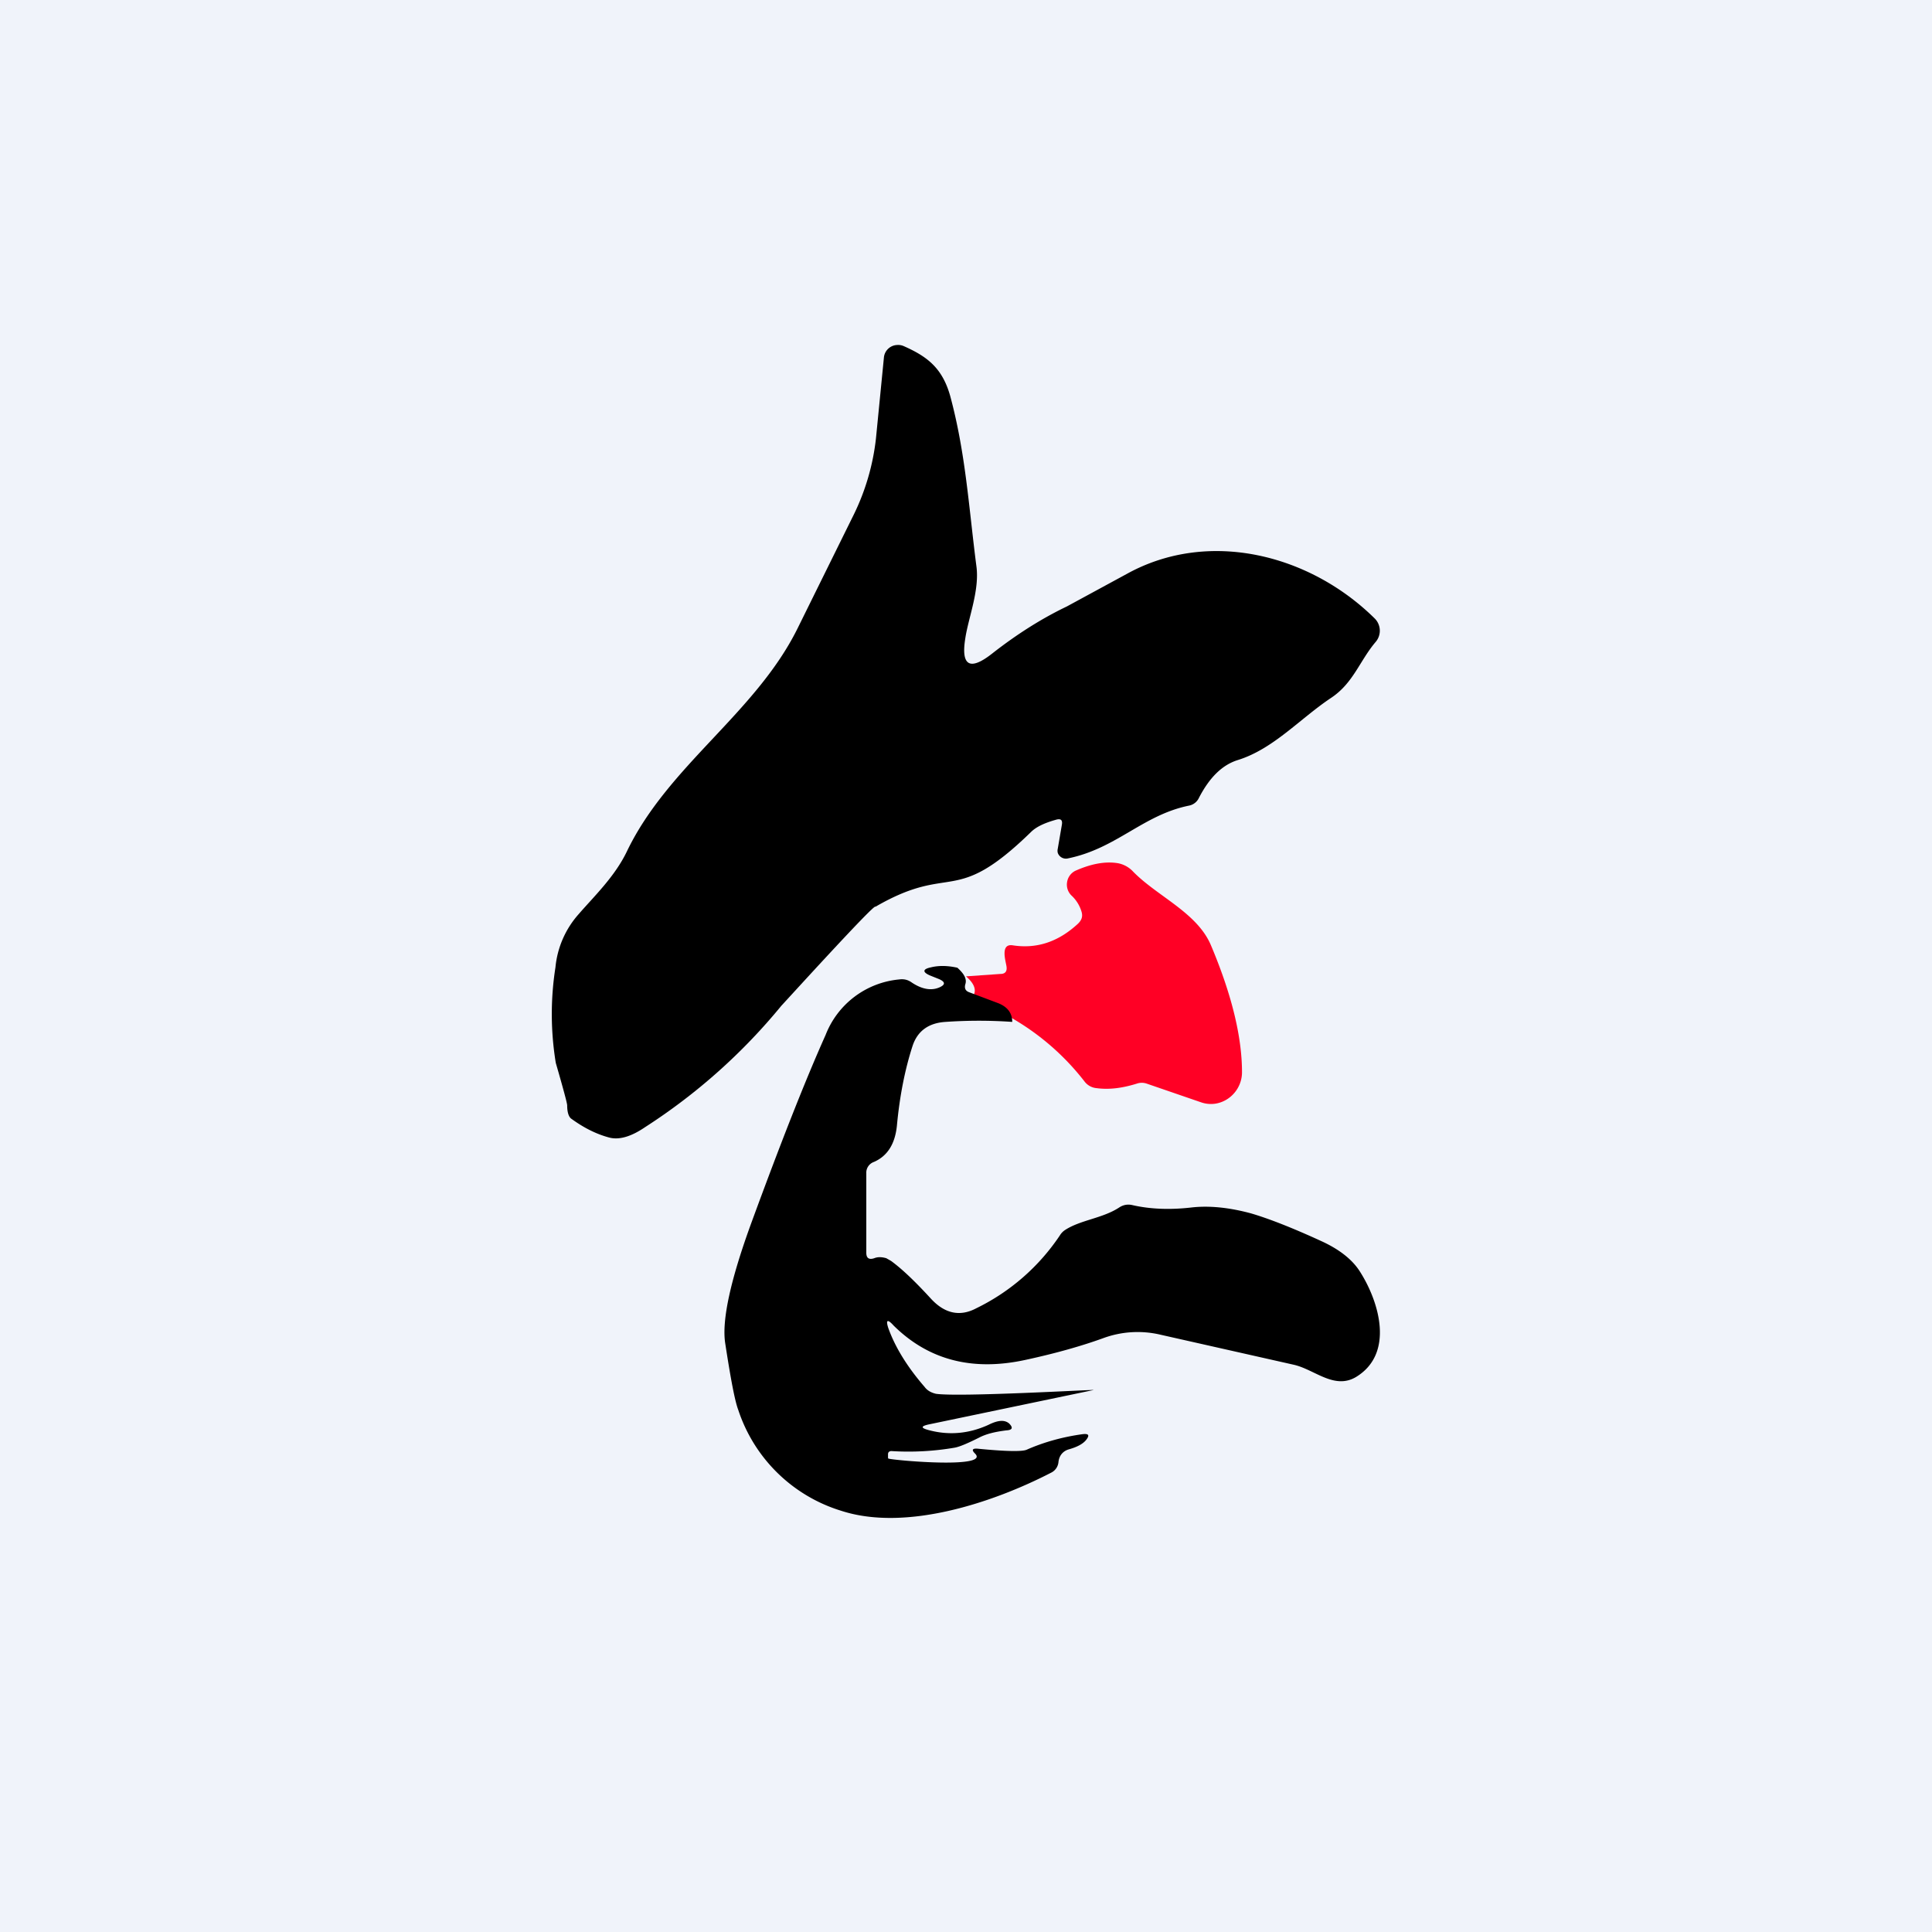 <?xml version='1.0' encoding='utf-8'?>
<!-- by TradeStack -->
<svg width="56" height="56" viewBox="0 0 56 56" xmlns="http://www.w3.org/2000/svg"><path fill="#F0F3FA" d="M0 0h56v56H0z" /><path d="M25.37 26.28c-.08-.03-2.56 2.7-2.72 2.87a17 17 0 0 1-3.95 3.52c-.41.28-.76.38-1.05.3-.37-.1-.73-.28-1.1-.55-.07-.06-.11-.19-.11-.38 0-.06-.11-.47-.33-1.23a8.74 8.74 0 0 1-.01-2.77 2.7 2.7 0 0 1 .67-1.54c.45-.52 1.05-1.09 1.4-1.82 1.19-2.48 3.72-4 4.94-6.45l1.64-3.32a6.7 6.7 0 0 0 .64-2.2l.23-2.34A.4.4 0 0 1 26 10a.4.4 0 0 1 .19.03c.68.3 1.12.63 1.35 1.44.45 1.66.54 3.23.76 4.93.1.7-.23 1.5-.32 2.1-.13.8.13.95.77.45.74-.58 1.46-1.03 2.17-1.37l1.75-.95c2.36-1.3 5.29-.57 7.18 1.3a.5.5 0 0 1 .03.67c-.47.55-.65 1.2-1.3 1.63-.9.6-1.67 1.48-2.7 1.8-.45.14-.82.5-1.13 1.1a.4.4 0 0 1-.28.22c-1.34.27-2.1 1.24-3.51 1.53a.25.25 0 0 1-.3-.16.25.25 0 0 1 0-.12l.12-.7c.02-.13-.03-.18-.17-.14-.32.09-.57.2-.73.36-2.25 2.19-2.27.87-4.5 2.16Z" /><path d="M28.35 29.03c-.11-.04-.15-.12-.11-.23.05-.15-.03-.32-.24-.5l1-.07c.15 0 .2-.09.17-.24-.03-.17-.17-.64.18-.59.7.11 1.33-.1 1.9-.63.1-.1.14-.2.1-.34a1.05 1.05 0 0 0-.3-.48.44.44 0 0 1-.12-.38.44.44 0 0 1 .24-.33c.45-.2.86-.28 1.23-.22a.8.8 0 0 1 .44.24c.7.72 1.86 1.19 2.26 2.14.6 1.42.9 2.65.9 3.68 0 .45-.33.84-.77.91a.87.87 0 0 1-.42-.04l-1.57-.54a.44.44 0 0 0-.29 0c-.42.13-.8.18-1.17.13a.49.49 0 0 1-.35-.2 7.24 7.24 0 0 0-3.08-2.3Z" fill="#FF0025" /><path d="M27.75 28.05c.2.18.28.33.23.48-.03.11 0 .19.11.23l.85.32c.27.11.4.29.4.54a14 14 0 0 0-1.93 0c-.5.03-.82.27-.96.7-.22.68-.37 1.44-.45 2.28-.05.56-.28.91-.67 1.08a.33.33 0 0 0-.22.33v2.3c0 .16.08.21.23.16.1-.04.21-.04.35 0l.14.08c.34.25.72.62 1.16 1.1.4.43.84.52 1.31.27a6.15 6.15 0 0 0 2.42-2.11.5.5 0 0 1 .14-.15c.45-.3 1.09-.34 1.58-.66.12-.08.25-.1.38-.07.52.12 1.1.14 1.71.07.52-.06 1.1 0 1.73.17.48.14 1.16.4 2.03.8.53.24.91.54 1.13.89.56.88 1 2.37-.11 3.05-.63.38-1.2-.21-1.8-.35l-3.86-.87a2.89 2.89 0 0 0-1.68.1c-.58.21-1.33.43-2.26.63-1.53.33-2.8 0-3.81-1-.18-.2-.23-.16-.15.08.19.53.53 1.1 1.05 1.7.08.11.2.17.33.2.7.1 4.65-.13 4.57-.11l-4.79 1c-.22.05-.22.1 0 .16.59.16 1.17.11 1.74-.15.28-.14.47-.15.6-.04.12.12.1.19-.08.2-.32.04-.58.1-.79.21-.32.16-.55.26-.7.29-.58.1-1.2.14-1.84.1-.06 0-.1.03-.1.09v.1c0 .02.01.03.02.03.26.06 2.95.29 2.5-.15-.1-.1-.08-.15.07-.14.81.08 1.3.09 1.43.03.5-.22 1.04-.37 1.62-.45.18-.02.21.03.1.17-.09.11-.25.2-.5.27-.17.05-.28.18-.3.37a.38.38 0 0 1-.2.3c-1.7.88-4.23 1.72-6.1 1.11a4.54 4.54 0 0 1-2.98-2.92c-.1-.26-.22-.9-.38-1.94-.1-.66.15-1.82.76-3.49.84-2.29 1.55-4.1 2.15-5.44a2.54 2.54 0 0 1 2.13-1.61c.14-.02.26.01.37.09.3.2.57.24.8.14.18-.08.17-.16-.01-.24l-.25-.1c-.24-.1-.23-.19.01-.24.24-.06.5-.05.77.01Z" /></svg>